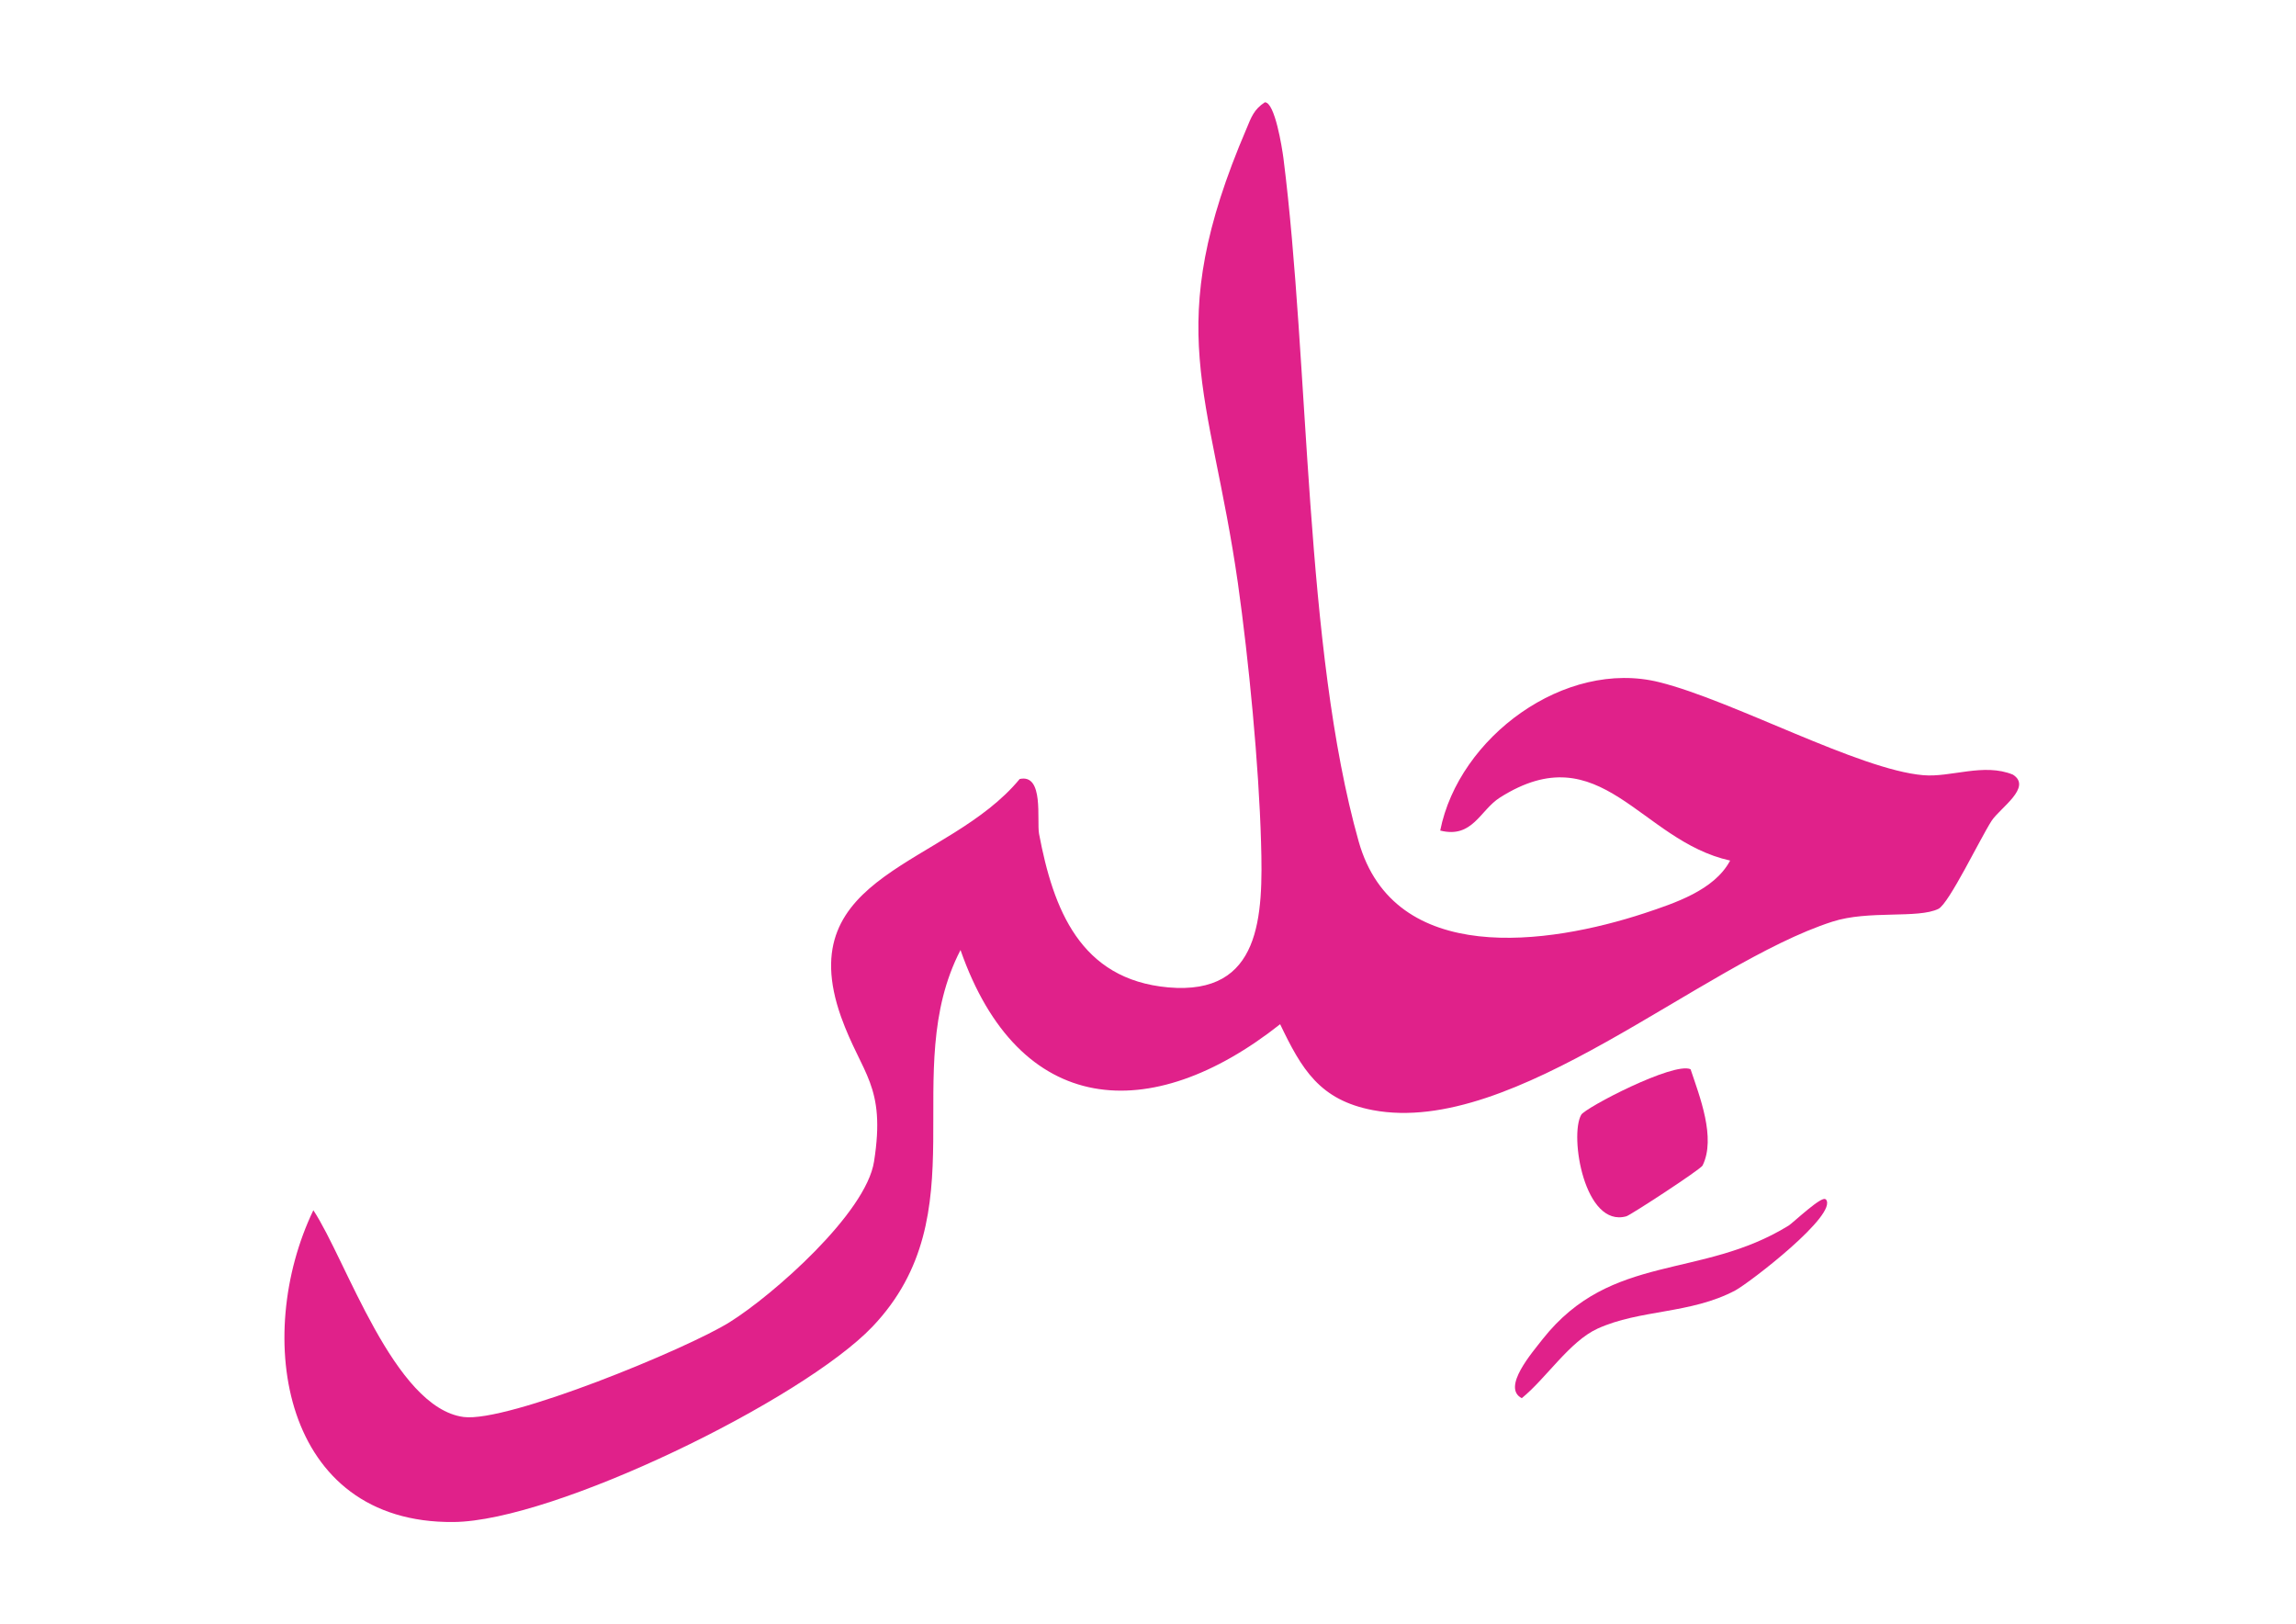 <?xml version="1.0" encoding="UTF-8"?>
<svg id="Layer_1" xmlns="http://www.w3.org/2000/svg" version="1.1" viewBox="0 0 841.9 595.3">
  <!-- Generator: Adobe Illustrator 29.3.1, SVG Export Plug-In . SVG Version: 2.1.0 Build 151)  -->
  <defs>
    <style>
      .st0 {
        fill: #e0218a;
      }
    </style>
  </defs>
  <path class="st0" d="M634.4,315.5c-33.1-7.3-47.3-46.6-84.4-23.1-7.3,4.6-10,15.1-21.9,12.1,6.8-34.3,45.8-63,80.3-54.4,27,6.7,73.2,32.1,96.8,34.1,10.1.9,22.2-4.6,32.9-.2,7.2,4.6-4.7,12.2-7.8,16.9-4.2,6.5-15.6,30.3-19.5,32.3-7.5,3.7-25.6.4-38.9,4.7-48.2,15.5-116.5,78.9-168.5,69.1-19.5-3.7-26.1-15-34-31.5-47.6,37.6-95.8,34-117.2-27.2-23.1,44.7,7.2,96.6-32.3,138.1-25.7,26.9-116.7,71.3-153.6,71.6-63,.6-73.6-68.1-51.4-114.3,12,18.1,29.5,72.4,55.1,75.8,16.1,2.1,82-25,97.6-34.8,15.7-9.8,50-39.9,52.9-58.9,4.4-28-4.5-31.8-12.1-53-18.7-52.7,39.2-55.3,65.5-87.2,9-2,6.2,15.1,7.1,20.1,5.2,27.5,15,53.4,47.4,56.3,34.1,3,34.8-26.1,34-53.2-.8-28.4-4.5-66.8-8.5-95.1-10.1-70.5-28.3-93.1,3.2-166.6,1.7-4.1,2.7-7,6.7-9.6,3.7,0,6.3,16.7,6.8,20.4,9.6,75.8,7.6,179.6,27.6,250.6,13,46,69.5,37.9,104.8,26.3,11.1-3.7,25.5-8.4,31.3-19.1h0Z"/>
  <path class="st0" d="M669.5,439.7c4.8,5.4-28,30.6-33.2,33.4-16.4,8.7-34.9,6.9-50.5,14-10.3,4.7-18.9,18.3-27.8,25.5-7.5-3.9,4-16.9,7.7-21.7,25.2-31.8,58-21.7,90.2-41.6,1.8-1.2,12.2-11.1,13.5-9.6h0Z"/>
  <path class="st0" d="M619.9,392c3.3,9.9,9.4,25.2,4.4,35.3-.8,1.5-26.3,18.1-27.9,18.6-15.4,4.4-21-29.5-16.6-37.2,1.5-2.6,33.9-19.5,40.1-16.7h0Z"/>
</svg>